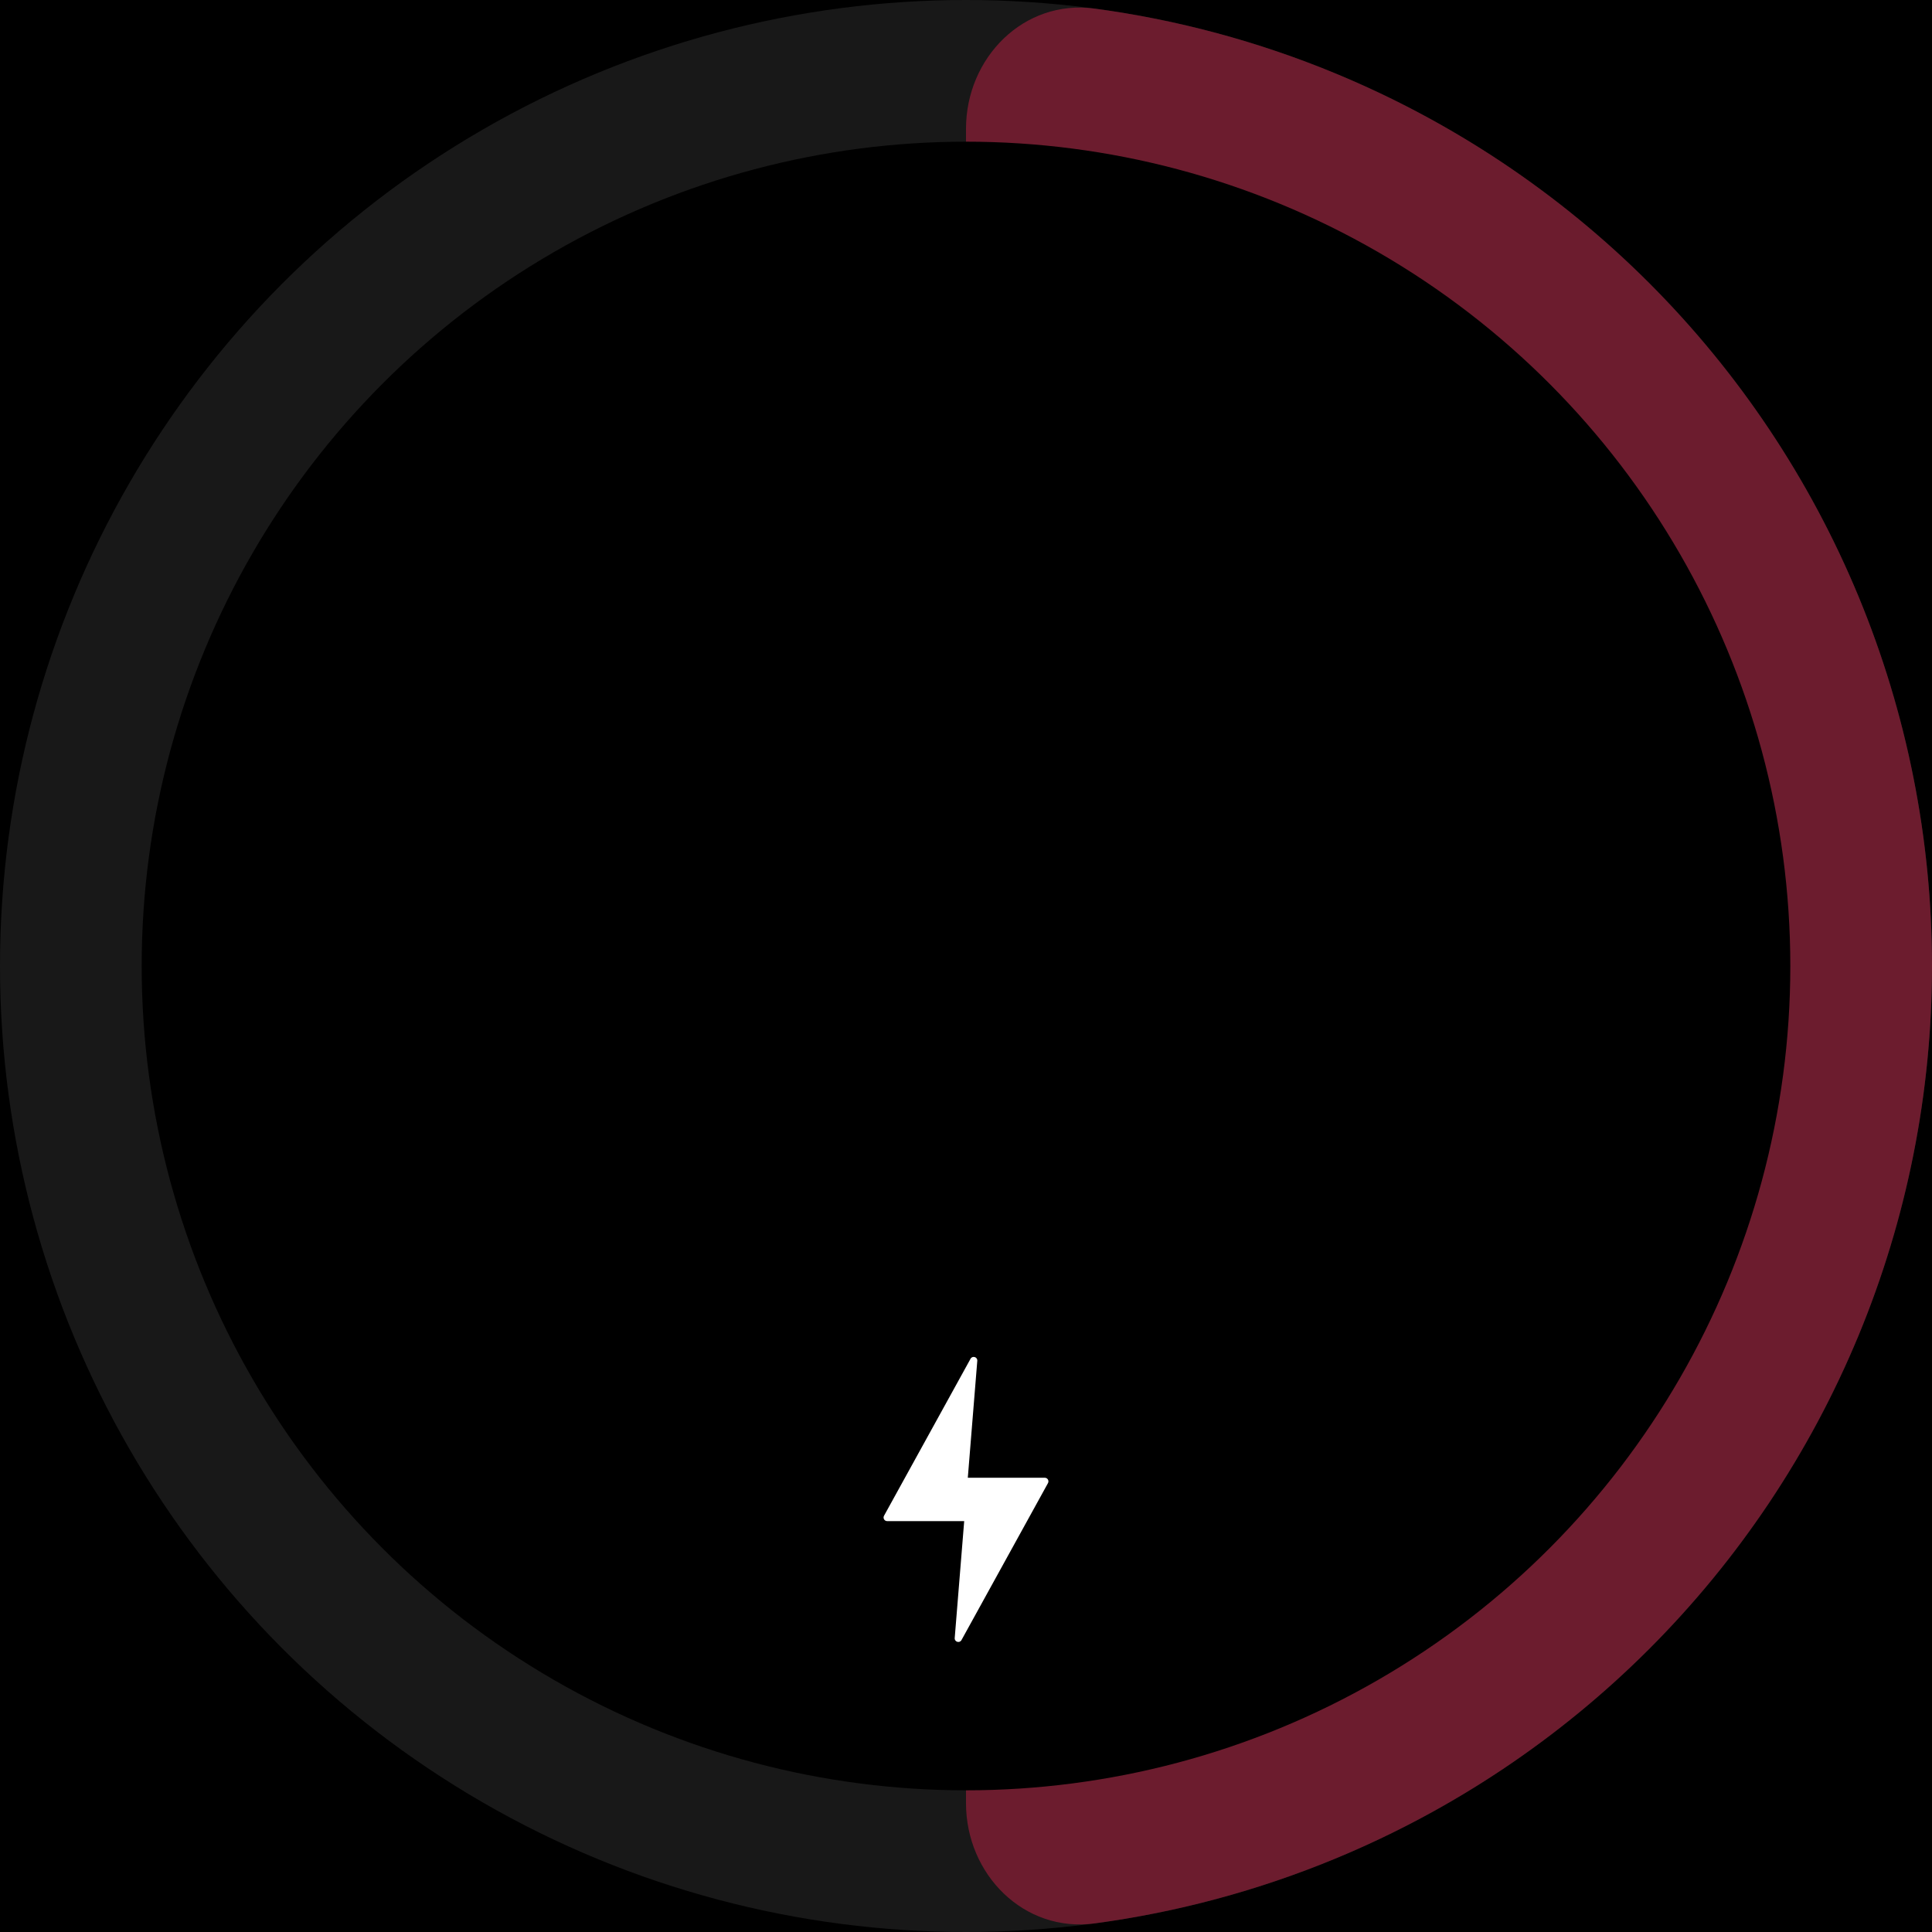 <svg width="300" height="300" viewBox="0 0 300 300" fill="none" xmlns="http://www.w3.org/2000/svg">
<rect width="300" height="300" fill="black"/>
<circle cx="150" cy="150" r="150" fill="#181818"/>
<path d="M150 20C150 8.954 158.993 -0.137 169.941 1.331C182.784 3.054 195.379 6.438 207.403 11.418C225.601 18.956 242.137 30.005 256.066 43.934C269.995 57.863 281.044 74.399 288.582 92.597C296.12 110.796 300 130.302 300 150C300 169.698 296.12 189.204 288.582 207.403C281.044 225.601 269.995 242.137 256.066 256.066C242.137 269.995 225.601 281.044 207.402 288.582C195.379 293.562 182.784 296.946 169.941 298.669C158.993 300.137 150 291.046 150 280L150 150L150 20Z" fill="#6c1c2e"/>
<circle cx="150" cy="150" r="128" fill="black"/>
<path d="M162.73 230.297L149.298 254.672C149.006 255.202 148.199 254.959 148.247 254.357L149.72 236.199L137.762 236.199C137.336 236.199 137.064 235.742 137.27 235.367L150.703 210.992C150.995 210.462 151.802 210.705 151.753 211.307L150.281 229.465L162.238 229.465C162.665 229.465 162.935 229.922 162.73 230.297Z" fill="white"/>
</svg>
